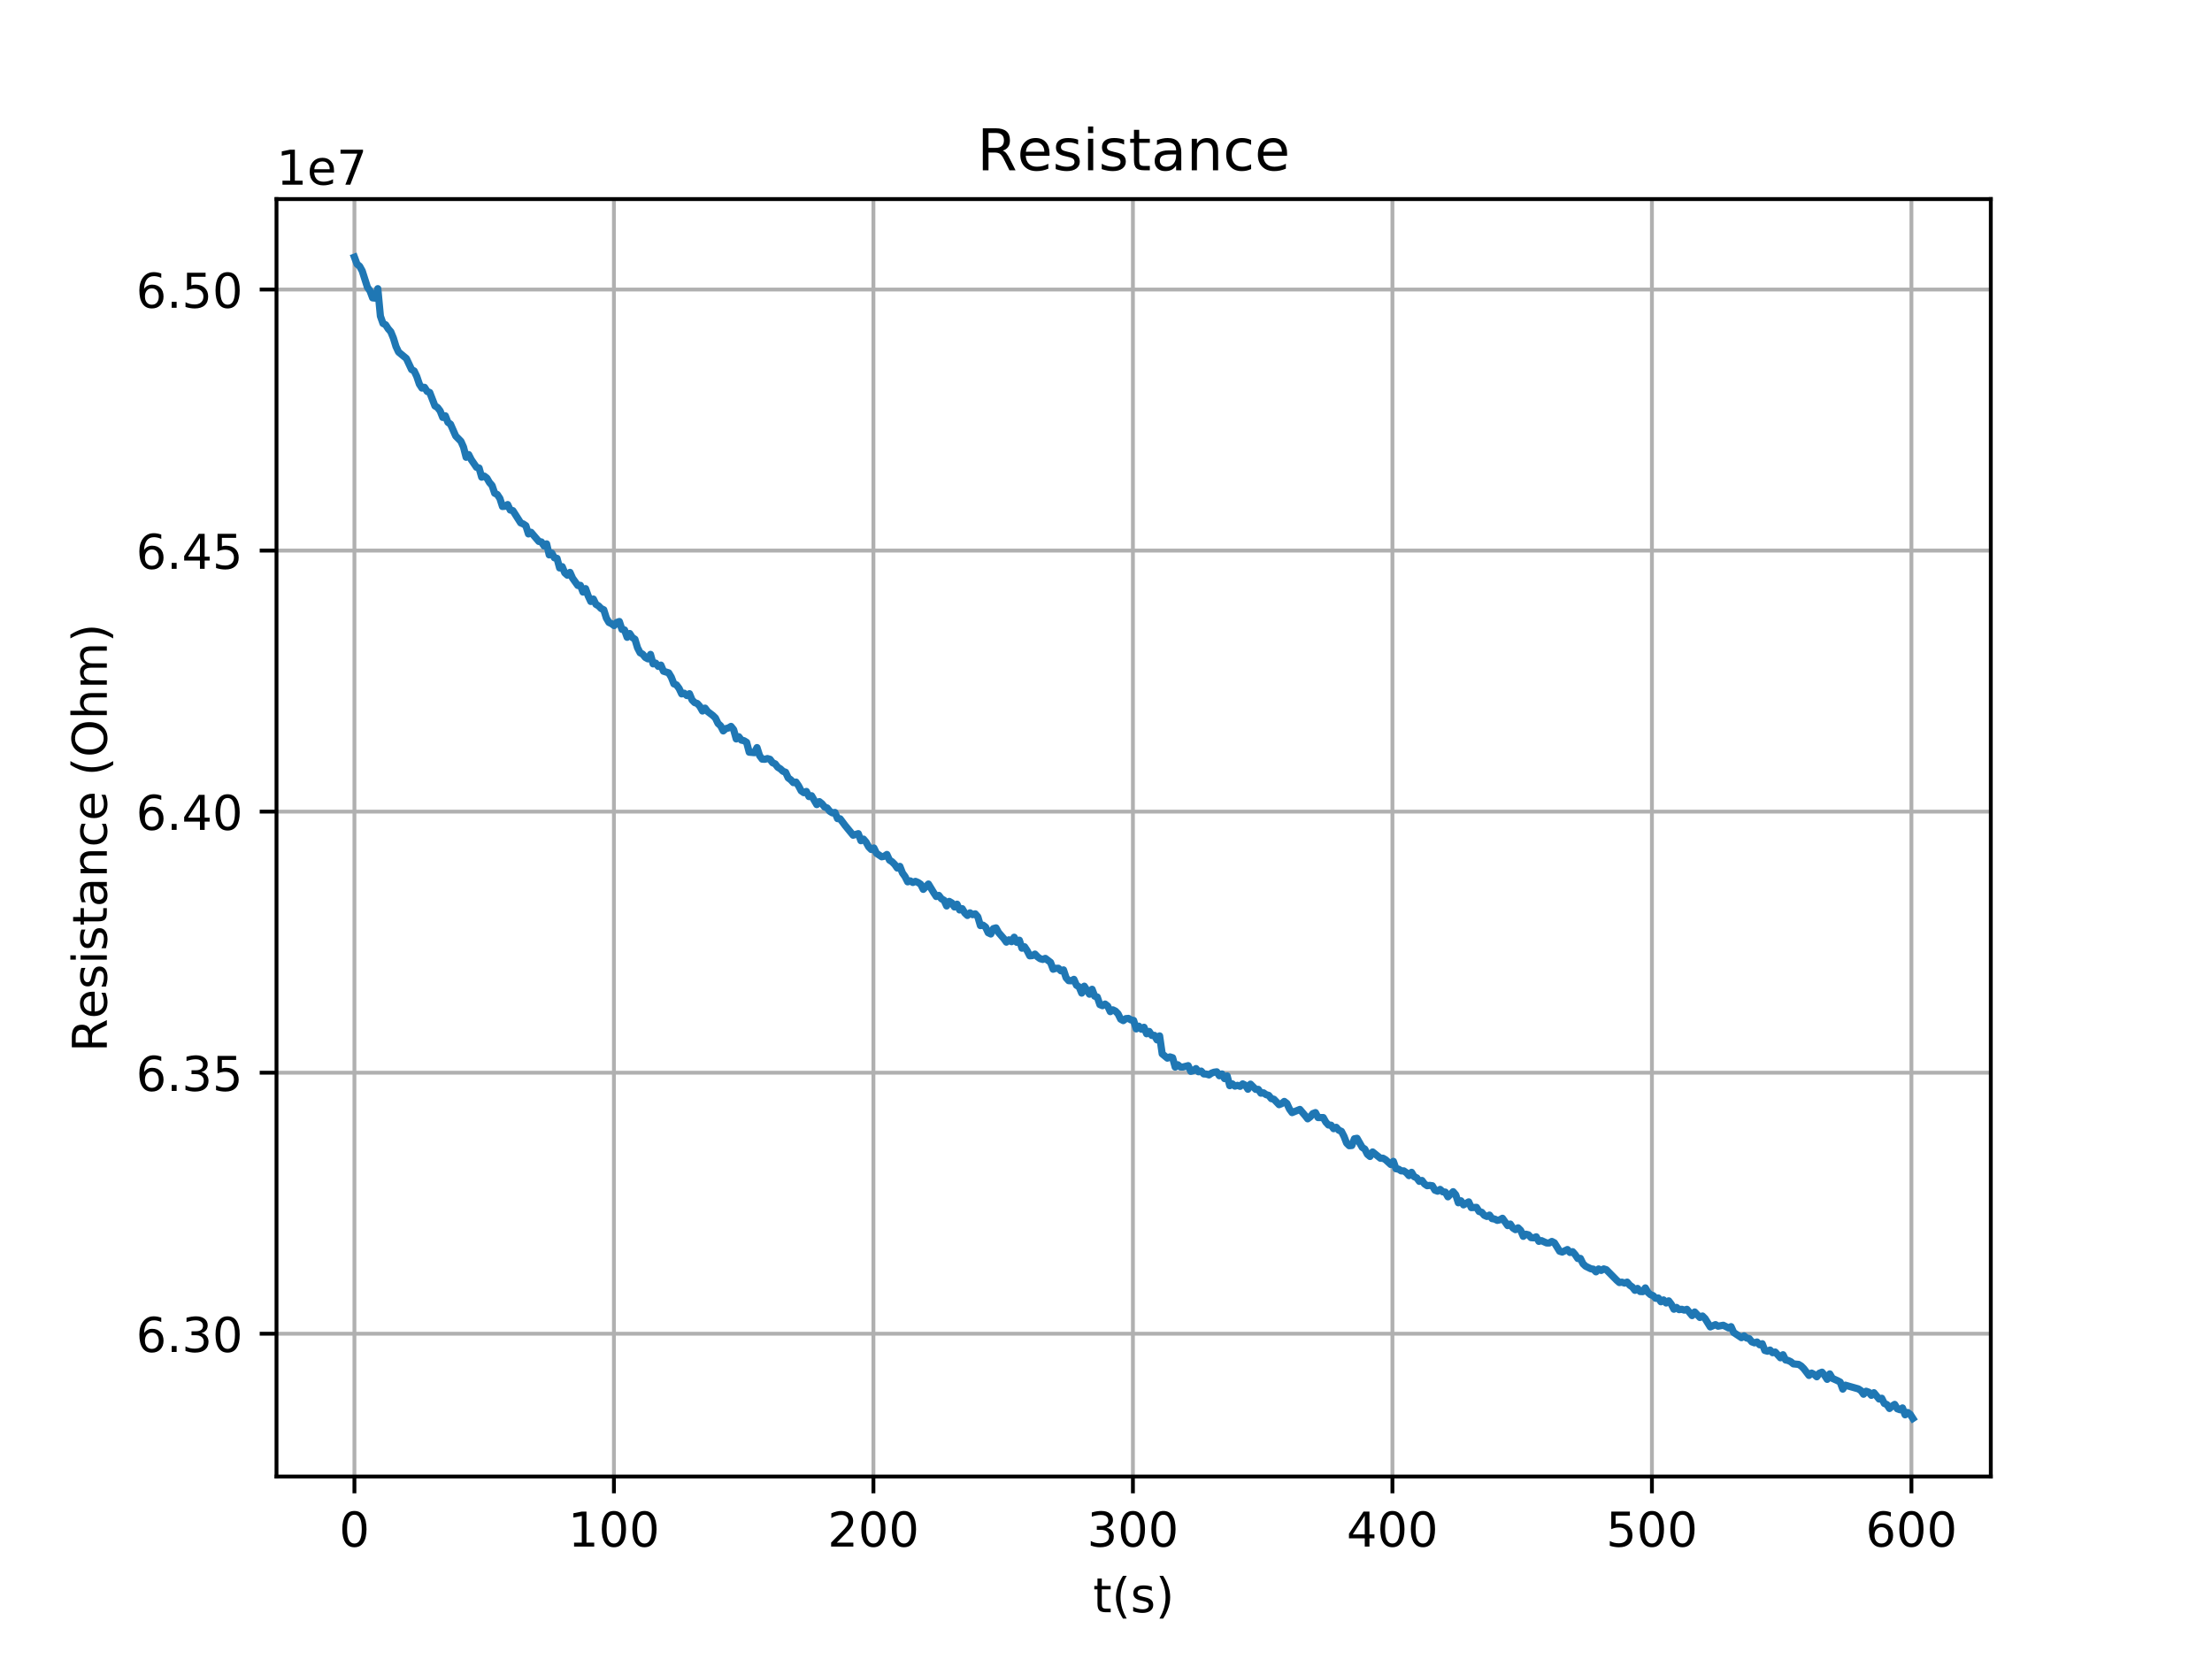 <?xml version="1.0" encoding="utf-8" standalone="no"?>
<!DOCTYPE svg PUBLIC "-//W3C//DTD SVG 1.1//EN"
  "http://www.w3.org/Graphics/SVG/1.1/DTD/svg11.dtd">
<!-- Created with matplotlib (https://matplotlib.org/) -->
<svg height="345.6pt" version="1.1" viewBox="0 0 460.8 345.6" width="460.8pt" xmlns="http://www.w3.org/2000/svg" xmlns:xlink="http://www.w3.org/1999/xlink">
 <defs>
  <style type="text/css">
*{stroke-linecap:butt;stroke-linejoin:round;}
  </style>
 </defs>
 <g id="figure_1">
  <g id="patch_1">
   <path d="M 0 345.6 
L 460.8 345.6 
L 460.8 0 
L 0 0 
z
" style="fill:#ffffff;"/>
  </g>
  <g id="axes_1">
   <g id="patch_2">
    <path d="M 57.6 307.584 
L 414.72 307.584 
L 414.72 41.472 
L 57.6 41.472 
z
" style="fill:#ffffff;"/>
   </g>
   <g id="matplotlib.axis_1">
    <g id="xtick_1">
     <g id="line2d_1">
      <path clip-path="url(#p4ef5f73b3f)" d="M 73.833 307.584 
L 73.833 41.472 
" style="fill:none;stroke:#b0b0b0;stroke-linecap:square;stroke-width:0.8;"/>
     </g>
     <g id="line2d_2">
      <defs>
       <path d="M 0 0 
L 0 3.5 
" id="m917f411c40" style="stroke:#000000;stroke-width:0.8;"/>
      </defs>
      <g>
       <use style="stroke:#000000;stroke-width:0.8;" x="73.833" xlink:href="#m917f411c40" y="307.584"/>
      </g>
     </g>
     <g id="text_1">
      <!-- 0 -->
      <defs>
       <path d="M 31.781 66.406 
Q 24.172 66.406 20.328 58.906 
Q 16.5 51.422 16.5 36.375 
Q 16.5 21.391 20.328 13.891 
Q 24.172 6.391 31.781 6.391 
Q 39.453 6.391 43.281 13.891 
Q 47.125 21.391 47.125 36.375 
Q 47.125 51.422 43.281 58.906 
Q 39.453 66.406 31.781 66.406 
z
M 31.781 74.219 
Q 44.047 74.219 50.516 64.516 
Q 56.984 54.828 56.984 36.375 
Q 56.984 17.969 50.516 8.266 
Q 44.047 -1.422 31.781 -1.422 
Q 19.531 -1.422 13.062 8.266 
Q 6.594 17.969 6.594 36.375 
Q 6.594 54.828 13.062 64.516 
Q 19.531 74.219 31.781 74.219 
z
" id="DejaVuSans-48"/>
      </defs>
      <g transform="translate(70.651 322.182)scale(0.1 -0.1)">
       <use xlink:href="#DejaVuSans-48"/>
      </g>
     </g>
    </g>
    <g id="xtick_2">
     <g id="line2d_3">
      <path clip-path="url(#p4ef5f73b3f)" d="M 127.891 307.584 
L 127.891 41.472 
" style="fill:none;stroke:#b0b0b0;stroke-linecap:square;stroke-width:0.8;"/>
     </g>
     <g id="line2d_4">
      <g>
       <use style="stroke:#000000;stroke-width:0.8;" x="127.891" xlink:href="#m917f411c40" y="307.584"/>
      </g>
     </g>
     <g id="text_2">
      <!-- 100 -->
      <defs>
       <path d="M 12.406 8.297 
L 28.516 8.297 
L 28.516 63.922 
L 10.984 60.406 
L 10.984 69.391 
L 28.422 72.906 
L 38.281 72.906 
L 38.281 8.297 
L 54.391 8.297 
L 54.391 0 
L 12.406 0 
z
" id="DejaVuSans-49"/>
      </defs>
      <g transform="translate(118.347 322.182)scale(0.1 -0.1)">
       <use xlink:href="#DejaVuSans-49"/>
       <use x="63.623" xlink:href="#DejaVuSans-48"/>
       <use x="127.246" xlink:href="#DejaVuSans-48"/>
      </g>
     </g>
    </g>
    <g id="xtick_3">
     <g id="line2d_5">
      <path clip-path="url(#p4ef5f73b3f)" d="M 181.95 307.584 
L 181.95 41.472 
" style="fill:none;stroke:#b0b0b0;stroke-linecap:square;stroke-width:0.8;"/>
     </g>
     <g id="line2d_6">
      <g>
       <use style="stroke:#000000;stroke-width:0.8;" x="181.95" xlink:href="#m917f411c40" y="307.584"/>
      </g>
     </g>
     <g id="text_3">
      <!-- 200 -->
      <defs>
       <path d="M 19.188 8.297 
L 53.609 8.297 
L 53.609 0 
L 7.328 0 
L 7.328 8.297 
Q 12.938 14.109 22.625 23.891 
Q 32.328 33.688 34.812 36.531 
Q 39.547 41.844 41.422 45.531 
Q 43.312 49.219 43.312 52.781 
Q 43.312 58.594 39.234 62.25 
Q 35.156 65.922 28.609 65.922 
Q 23.969 65.922 18.812 64.312 
Q 13.672 62.703 7.812 59.422 
L 7.812 69.391 
Q 13.766 71.781 18.938 73 
Q 24.125 74.219 28.422 74.219 
Q 39.75 74.219 46.484 68.547 
Q 53.219 62.891 53.219 53.422 
Q 53.219 48.922 51.531 44.891 
Q 49.859 40.875 45.406 35.406 
Q 44.188 33.984 37.641 27.219 
Q 31.109 20.453 19.188 8.297 
z
" id="DejaVuSans-50"/>
      </defs>
      <g transform="translate(172.406 322.182)scale(0.1 -0.1)">
       <use xlink:href="#DejaVuSans-50"/>
       <use x="63.623" xlink:href="#DejaVuSans-48"/>
       <use x="127.246" xlink:href="#DejaVuSans-48"/>
      </g>
     </g>
    </g>
    <g id="xtick_4">
     <g id="line2d_7">
      <path clip-path="url(#p4ef5f73b3f)" d="M 236.008 307.584 
L 236.008 41.472 
" style="fill:none;stroke:#b0b0b0;stroke-linecap:square;stroke-width:0.8;"/>
     </g>
     <g id="line2d_8">
      <g>
       <use style="stroke:#000000;stroke-width:0.8;" x="236.008" xlink:href="#m917f411c40" y="307.584"/>
      </g>
     </g>
     <g id="text_4">
      <!-- 300 -->
      <defs>
       <path d="M 40.578 39.312 
Q 47.656 37.797 51.625 33 
Q 55.609 28.219 55.609 21.188 
Q 55.609 10.406 48.188 4.484 
Q 40.766 -1.422 27.094 -1.422 
Q 22.516 -1.422 17.656 -0.516 
Q 12.797 0.391 7.625 2.203 
L 7.625 11.719 
Q 11.719 9.328 16.594 8.109 
Q 21.484 6.891 26.812 6.891 
Q 36.078 6.891 40.938 10.547 
Q 45.797 14.203 45.797 21.188 
Q 45.797 27.641 41.281 31.266 
Q 36.766 34.906 28.719 34.906 
L 20.219 34.906 
L 20.219 43.016 
L 29.109 43.016 
Q 36.375 43.016 40.234 45.922 
Q 44.094 48.828 44.094 54.297 
Q 44.094 59.906 40.109 62.906 
Q 36.141 65.922 28.719 65.922 
Q 24.656 65.922 20.016 65.031 
Q 15.375 64.156 9.812 62.312 
L 9.812 71.094 
Q 15.438 72.656 20.344 73.438 
Q 25.25 74.219 29.594 74.219 
Q 40.828 74.219 47.359 69.109 
Q 53.906 64.016 53.906 55.328 
Q 53.906 49.266 50.438 45.094 
Q 46.969 40.922 40.578 39.312 
z
" id="DejaVuSans-51"/>
      </defs>
      <g transform="translate(226.464 322.182)scale(0.1 -0.1)">
       <use xlink:href="#DejaVuSans-51"/>
       <use x="63.623" xlink:href="#DejaVuSans-48"/>
       <use x="127.246" xlink:href="#DejaVuSans-48"/>
      </g>
     </g>
    </g>
    <g id="xtick_5">
     <g id="line2d_9">
      <path clip-path="url(#p4ef5f73b3f)" d="M 290.067 307.584 
L 290.067 41.472 
" style="fill:none;stroke:#b0b0b0;stroke-linecap:square;stroke-width:0.8;"/>
     </g>
     <g id="line2d_10">
      <g>
       <use style="stroke:#000000;stroke-width:0.8;" x="290.067" xlink:href="#m917f411c40" y="307.584"/>
      </g>
     </g>
     <g id="text_5">
      <!-- 400 -->
      <defs>
       <path d="M 37.797 64.312 
L 12.891 25.391 
L 37.797 25.391 
z
M 35.203 72.906 
L 47.609 72.906 
L 47.609 25.391 
L 58.016 25.391 
L 58.016 17.188 
L 47.609 17.188 
L 47.609 0 
L 37.797 0 
L 37.797 17.188 
L 4.891 17.188 
L 4.891 26.703 
z
" id="DejaVuSans-52"/>
      </defs>
      <g transform="translate(280.523 322.182)scale(0.1 -0.1)">
       <use xlink:href="#DejaVuSans-52"/>
       <use x="63.623" xlink:href="#DejaVuSans-48"/>
       <use x="127.246" xlink:href="#DejaVuSans-48"/>
      </g>
     </g>
    </g>
    <g id="xtick_6">
     <g id="line2d_11">
      <path clip-path="url(#p4ef5f73b3f)" d="M 344.125 307.584 
L 344.125 41.472 
" style="fill:none;stroke:#b0b0b0;stroke-linecap:square;stroke-width:0.8;"/>
     </g>
     <g id="line2d_12">
      <g>
       <use style="stroke:#000000;stroke-width:0.8;" x="344.125" xlink:href="#m917f411c40" y="307.584"/>
      </g>
     </g>
     <g id="text_6">
      <!-- 500 -->
      <defs>
       <path d="M 10.797 72.906 
L 49.516 72.906 
L 49.516 64.594 
L 19.828 64.594 
L 19.828 46.734 
Q 21.969 47.469 24.109 47.828 
Q 26.266 48.188 28.422 48.188 
Q 40.625 48.188 47.75 41.5 
Q 54.891 34.812 54.891 23.391 
Q 54.891 11.625 47.562 5.094 
Q 40.234 -1.422 26.906 -1.422 
Q 22.312 -1.422 17.547 -0.641 
Q 12.797 0.141 7.719 1.703 
L 7.719 11.625 
Q 12.109 9.234 16.797 8.062 
Q 21.484 6.891 26.703 6.891 
Q 35.156 6.891 40.078 11.328 
Q 45.016 15.766 45.016 23.391 
Q 45.016 31 40.078 35.438 
Q 35.156 39.891 26.703 39.891 
Q 22.75 39.891 18.812 39.016 
Q 14.891 38.141 10.797 36.281 
z
" id="DejaVuSans-53"/>
      </defs>
      <g transform="translate(334.581 322.182)scale(0.1 -0.1)">
       <use xlink:href="#DejaVuSans-53"/>
       <use x="63.623" xlink:href="#DejaVuSans-48"/>
       <use x="127.246" xlink:href="#DejaVuSans-48"/>
      </g>
     </g>
    </g>
    <g id="xtick_7">
     <g id="line2d_13">
      <path clip-path="url(#p4ef5f73b3f)" d="M 398.184 307.584 
L 398.184 41.472 
" style="fill:none;stroke:#b0b0b0;stroke-linecap:square;stroke-width:0.8;"/>
     </g>
     <g id="line2d_14">
      <g>
       <use style="stroke:#000000;stroke-width:0.8;" x="398.184" xlink:href="#m917f411c40" y="307.584"/>
      </g>
     </g>
     <g id="text_7">
      <!-- 600 -->
      <defs>
       <path d="M 33.016 40.375 
Q 26.375 40.375 22.484 35.828 
Q 18.609 31.297 18.609 23.391 
Q 18.609 15.531 22.484 10.953 
Q 26.375 6.391 33.016 6.391 
Q 39.656 6.391 43.531 10.953 
Q 47.406 15.531 47.406 23.391 
Q 47.406 31.297 43.531 35.828 
Q 39.656 40.375 33.016 40.375 
z
M 52.594 71.297 
L 52.594 62.312 
Q 48.875 64.062 45.094 64.984 
Q 41.312 65.922 37.594 65.922 
Q 27.828 65.922 22.672 59.328 
Q 17.531 52.734 16.797 39.406 
Q 19.672 43.656 24.016 45.922 
Q 28.375 48.188 33.594 48.188 
Q 44.578 48.188 50.953 41.516 
Q 57.328 34.859 57.328 23.391 
Q 57.328 12.156 50.688 5.359 
Q 44.047 -1.422 33.016 -1.422 
Q 20.359 -1.422 13.672 8.266 
Q 6.984 17.969 6.984 36.375 
Q 6.984 53.656 15.188 63.938 
Q 23.391 74.219 37.203 74.219 
Q 40.922 74.219 44.703 73.484 
Q 48.484 72.75 52.594 71.297 
z
" id="DejaVuSans-54"/>
      </defs>
      <g transform="translate(388.64 322.182)scale(0.1 -0.1)">
       <use xlink:href="#DejaVuSans-54"/>
       <use x="63.623" xlink:href="#DejaVuSans-48"/>
       <use x="127.246" xlink:href="#DejaVuSans-48"/>
      </g>
     </g>
    </g>
    <g id="text_8">
     <!-- t(s) -->
     <defs>
      <path d="M 18.312 70.219 
L 18.312 54.688 
L 36.812 54.688 
L 36.812 47.703 
L 18.312 47.703 
L 18.312 18.016 
Q 18.312 11.328 20.141 9.422 
Q 21.969 7.516 27.594 7.516 
L 36.812 7.516 
L 36.812 0 
L 27.594 0 
Q 17.188 0 13.234 3.875 
Q 9.281 7.766 9.281 18.016 
L 9.281 47.703 
L 2.688 47.703 
L 2.688 54.688 
L 9.281 54.688 
L 9.281 70.219 
z
" id="DejaVuSans-116"/>
      <path d="M 31 75.875 
Q 24.469 64.656 21.281 53.656 
Q 18.109 42.672 18.109 31.391 
Q 18.109 20.125 21.312 9.062 
Q 24.516 -2 31 -13.188 
L 23.188 -13.188 
Q 15.875 -1.703 12.234 9.375 
Q 8.594 20.453 8.594 31.391 
Q 8.594 42.281 12.203 53.312 
Q 15.828 64.359 23.188 75.875 
z
" id="DejaVuSans-40"/>
      <path d="M 44.281 53.078 
L 44.281 44.578 
Q 40.484 46.531 36.375 47.5 
Q 32.281 48.484 27.875 48.484 
Q 21.188 48.484 17.844 46.438 
Q 14.5 44.391 14.5 40.281 
Q 14.5 37.156 16.891 35.375 
Q 19.281 33.594 26.516 31.984 
L 29.594 31.297 
Q 39.156 29.25 43.188 25.516 
Q 47.219 21.781 47.219 15.094 
Q 47.219 7.469 41.188 3.016 
Q 35.156 -1.422 24.609 -1.422 
Q 20.219 -1.422 15.453 -0.562 
Q 10.688 0.297 5.422 2 
L 5.422 11.281 
Q 10.406 8.688 15.234 7.391 
Q 20.062 6.109 24.812 6.109 
Q 31.156 6.109 34.562 8.281 
Q 37.984 10.453 37.984 14.406 
Q 37.984 18.062 35.516 20.016 
Q 33.062 21.969 24.703 23.781 
L 21.578 24.516 
Q 13.234 26.266 9.516 29.906 
Q 5.812 33.547 5.812 39.891 
Q 5.812 47.609 11.281 51.797 
Q 16.75 56 26.812 56 
Q 31.781 56 36.172 55.266 
Q 40.578 54.547 44.281 53.078 
z
" id="DejaVuSans-115"/>
      <path d="M 8.016 75.875 
L 15.828 75.875 
Q 23.141 64.359 26.781 53.312 
Q 30.422 42.281 30.422 31.391 
Q 30.422 20.453 26.781 9.375 
Q 23.141 -1.703 15.828 -13.188 
L 8.016 -13.188 
Q 14.5 -2 17.703 9.062 
Q 20.906 20.125 20.906 31.391 
Q 20.906 42.672 17.703 53.656 
Q 14.5 64.656 8.016 75.875 
z
" id="DejaVuSans-41"/>
     </defs>
     <g transform="translate(227.694 335.861)scale(0.1 -0.1)">
      <use xlink:href="#DejaVuSans-116"/>
      <use x="39.209" xlink:href="#DejaVuSans-40"/>
      <use x="78.223" xlink:href="#DejaVuSans-115"/>
      <use x="130.322" xlink:href="#DejaVuSans-41"/>
     </g>
    </g>
   </g>
   <g id="matplotlib.axis_2">
    <g id="ytick_1">
     <g id="line2d_15">
      <path clip-path="url(#p4ef5f73b3f)" d="M 57.6 277.839 
L 414.72 277.839 
" style="fill:none;stroke:#b0b0b0;stroke-linecap:square;stroke-width:0.8;"/>
     </g>
     <g id="line2d_16">
      <defs>
       <path d="M 0 0 
L -3.5 0 
" id="m6e9c5904f5" style="stroke:#000000;stroke-width:0.8;"/>
      </defs>
      <g>
       <use style="stroke:#000000;stroke-width:0.8;" x="57.6" xlink:href="#m6e9c5904f5" y="277.839"/>
      </g>
     </g>
     <g id="text_9">
      <!-- 6.30 -->
      <defs>
       <path d="M 10.688 12.406 
L 21 12.406 
L 21 0 
L 10.688 0 
z
" id="DejaVuSans-46"/>
      </defs>
      <g transform="translate(28.334 281.638)scale(0.1 -0.1)">
       <use xlink:href="#DejaVuSans-54"/>
       <use x="63.623" xlink:href="#DejaVuSans-46"/>
       <use x="95.41" xlink:href="#DejaVuSans-51"/>
       <use x="159.033" xlink:href="#DejaVuSans-48"/>
      </g>
     </g>
    </g>
    <g id="ytick_2">
     <g id="line2d_17">
      <path clip-path="url(#p4ef5f73b3f)" d="M 57.6 223.459 
L 414.72 223.459 
" style="fill:none;stroke:#b0b0b0;stroke-linecap:square;stroke-width:0.8;"/>
     </g>
     <g id="line2d_18">
      <g>
       <use style="stroke:#000000;stroke-width:0.8;" x="57.6" xlink:href="#m6e9c5904f5" y="223.459"/>
      </g>
     </g>
     <g id="text_10">
      <!-- 6.35 -->
      <g transform="translate(28.334 227.258)scale(0.1 -0.1)">
       <use xlink:href="#DejaVuSans-54"/>
       <use x="63.623" xlink:href="#DejaVuSans-46"/>
       <use x="95.41" xlink:href="#DejaVuSans-51"/>
       <use x="159.033" xlink:href="#DejaVuSans-53"/>
      </g>
     </g>
    </g>
    <g id="ytick_3">
     <g id="line2d_19">
      <path clip-path="url(#p4ef5f73b3f)" d="M 57.6 169.078 
L 414.72 169.078 
" style="fill:none;stroke:#b0b0b0;stroke-linecap:square;stroke-width:0.8;"/>
     </g>
     <g id="line2d_20">
      <g>
       <use style="stroke:#000000;stroke-width:0.8;" x="57.6" xlink:href="#m6e9c5904f5" y="169.078"/>
      </g>
     </g>
     <g id="text_11">
      <!-- 6.40 -->
      <g transform="translate(28.334 172.877)scale(0.1 -0.1)">
       <use xlink:href="#DejaVuSans-54"/>
       <use x="63.623" xlink:href="#DejaVuSans-46"/>
       <use x="95.41" xlink:href="#DejaVuSans-52"/>
       <use x="159.033" xlink:href="#DejaVuSans-48"/>
      </g>
     </g>
    </g>
    <g id="ytick_4">
     <g id="line2d_21">
      <path clip-path="url(#p4ef5f73b3f)" d="M 57.6 114.697 
L 414.72 114.697 
" style="fill:none;stroke:#b0b0b0;stroke-linecap:square;stroke-width:0.8;"/>
     </g>
     <g id="line2d_22">
      <g>
       <use style="stroke:#000000;stroke-width:0.8;" x="57.6" xlink:href="#m6e9c5904f5" y="114.697"/>
      </g>
     </g>
     <g id="text_12">
      <!-- 6.45 -->
      <g transform="translate(28.334 118.497)scale(0.1 -0.1)">
       <use xlink:href="#DejaVuSans-54"/>
       <use x="63.623" xlink:href="#DejaVuSans-46"/>
       <use x="95.41" xlink:href="#DejaVuSans-52"/>
       <use x="159.033" xlink:href="#DejaVuSans-53"/>
      </g>
     </g>
    </g>
    <g id="ytick_5">
     <g id="line2d_23">
      <path clip-path="url(#p4ef5f73b3f)" d="M 57.6 60.317 
L 414.72 60.317 
" style="fill:none;stroke:#b0b0b0;stroke-linecap:square;stroke-width:0.8;"/>
     </g>
     <g id="line2d_24">
      <g>
       <use style="stroke:#000000;stroke-width:0.8;" x="57.6" xlink:href="#m6e9c5904f5" y="60.317"/>
      </g>
     </g>
     <g id="text_13">
      <!-- 6.50 -->
      <g transform="translate(28.334 64.116)scale(0.1 -0.1)">
       <use xlink:href="#DejaVuSans-54"/>
       <use x="63.623" xlink:href="#DejaVuSans-46"/>
       <use x="95.41" xlink:href="#DejaVuSans-53"/>
       <use x="159.033" xlink:href="#DejaVuSans-48"/>
      </g>
     </g>
    </g>
    <g id="text_14">
     <!-- Resistance (Ohm) -->
     <defs>
      <path d="M 44.391 34.188 
Q 47.562 33.109 50.562 29.594 
Q 53.562 26.078 56.594 19.922 
L 66.609 0 
L 56 0 
L 46.688 18.703 
Q 43.062 26.031 39.672 28.422 
Q 36.281 30.812 30.422 30.812 
L 19.672 30.812 
L 19.672 0 
L 9.812 0 
L 9.812 72.906 
L 32.078 72.906 
Q 44.578 72.906 50.734 67.672 
Q 56.891 62.453 56.891 51.906 
Q 56.891 45.016 53.688 40.469 
Q 50.484 35.938 44.391 34.188 
z
M 19.672 64.797 
L 19.672 38.922 
L 32.078 38.922 
Q 39.203 38.922 42.844 42.219 
Q 46.484 45.516 46.484 51.906 
Q 46.484 58.297 42.844 61.547 
Q 39.203 64.797 32.078 64.797 
z
" id="DejaVuSans-82"/>
      <path d="M 56.203 29.594 
L 56.203 25.203 
L 14.891 25.203 
Q 15.484 15.922 20.484 11.062 
Q 25.484 6.203 34.422 6.203 
Q 39.594 6.203 44.453 7.469 
Q 49.312 8.734 54.109 11.281 
L 54.109 2.781 
Q 49.266 0.734 44.188 -0.344 
Q 39.109 -1.422 33.891 -1.422 
Q 20.797 -1.422 13.156 6.188 
Q 5.516 13.812 5.516 26.812 
Q 5.516 40.234 12.766 48.109 
Q 20.016 56 32.328 56 
Q 43.359 56 49.781 48.891 
Q 56.203 41.797 56.203 29.594 
z
M 47.219 32.234 
Q 47.125 39.594 43.094 43.984 
Q 39.062 48.391 32.422 48.391 
Q 24.906 48.391 20.391 44.141 
Q 15.875 39.891 15.188 32.172 
z
" id="DejaVuSans-101"/>
      <path d="M 9.422 54.688 
L 18.406 54.688 
L 18.406 0 
L 9.422 0 
z
M 9.422 75.984 
L 18.406 75.984 
L 18.406 64.594 
L 9.422 64.594 
z
" id="DejaVuSans-105"/>
      <path d="M 34.281 27.484 
Q 23.391 27.484 19.188 25 
Q 14.984 22.516 14.984 16.5 
Q 14.984 11.719 18.141 8.906 
Q 21.297 6.109 26.703 6.109 
Q 34.188 6.109 38.703 11.406 
Q 43.219 16.703 43.219 25.484 
L 43.219 27.484 
z
M 52.203 31.203 
L 52.203 0 
L 43.219 0 
L 43.219 8.297 
Q 40.141 3.328 35.547 0.953 
Q 30.953 -1.422 24.312 -1.422 
Q 15.922 -1.422 10.953 3.297 
Q 6 8.016 6 15.922 
Q 6 25.141 12.172 29.828 
Q 18.359 34.516 30.609 34.516 
L 43.219 34.516 
L 43.219 35.406 
Q 43.219 41.609 39.141 45 
Q 35.062 48.391 27.688 48.391 
Q 23 48.391 18.547 47.266 
Q 14.109 46.141 10.016 43.891 
L 10.016 52.203 
Q 14.938 54.109 19.578 55.047 
Q 24.219 56 28.609 56 
Q 40.484 56 46.344 49.844 
Q 52.203 43.703 52.203 31.203 
z
" id="DejaVuSans-97"/>
      <path d="M 54.891 33.016 
L 54.891 0 
L 45.906 0 
L 45.906 32.719 
Q 45.906 40.484 42.875 44.328 
Q 39.844 48.188 33.797 48.188 
Q 26.516 48.188 22.312 43.547 
Q 18.109 38.922 18.109 30.906 
L 18.109 0 
L 9.078 0 
L 9.078 54.688 
L 18.109 54.688 
L 18.109 46.188 
Q 21.344 51.125 25.703 53.562 
Q 30.078 56 35.797 56 
Q 45.219 56 50.047 50.172 
Q 54.891 44.344 54.891 33.016 
z
" id="DejaVuSans-110"/>
      <path d="M 48.781 52.594 
L 48.781 44.188 
Q 44.969 46.297 41.141 47.344 
Q 37.312 48.391 33.406 48.391 
Q 24.656 48.391 19.812 42.844 
Q 14.984 37.312 14.984 27.297 
Q 14.984 17.281 19.812 11.734 
Q 24.656 6.203 33.406 6.203 
Q 37.312 6.203 41.141 7.25 
Q 44.969 8.297 48.781 10.406 
L 48.781 2.094 
Q 45.016 0.344 40.984 -0.531 
Q 36.969 -1.422 32.422 -1.422 
Q 20.062 -1.422 12.781 6.344 
Q 5.516 14.109 5.516 27.297 
Q 5.516 40.672 12.859 48.328 
Q 20.219 56 33.016 56 
Q 37.156 56 41.109 55.141 
Q 45.062 54.297 48.781 52.594 
z
" id="DejaVuSans-99"/>
      <path id="DejaVuSans-32"/>
      <path d="M 39.406 66.219 
Q 28.656 66.219 22.328 58.203 
Q 16.016 50.203 16.016 36.375 
Q 16.016 22.609 22.328 14.594 
Q 28.656 6.594 39.406 6.594 
Q 50.141 6.594 56.422 14.594 
Q 62.703 22.609 62.703 36.375 
Q 62.703 50.203 56.422 58.203 
Q 50.141 66.219 39.406 66.219 
z
M 39.406 74.219 
Q 54.734 74.219 63.906 63.938 
Q 73.094 53.656 73.094 36.375 
Q 73.094 19.141 63.906 8.859 
Q 54.734 -1.422 39.406 -1.422 
Q 24.031 -1.422 14.812 8.828 
Q 5.609 19.094 5.609 36.375 
Q 5.609 53.656 14.812 63.938 
Q 24.031 74.219 39.406 74.219 
z
" id="DejaVuSans-79"/>
      <path d="M 54.891 33.016 
L 54.891 0 
L 45.906 0 
L 45.906 32.719 
Q 45.906 40.484 42.875 44.328 
Q 39.844 48.188 33.797 48.188 
Q 26.516 48.188 22.312 43.547 
Q 18.109 38.922 18.109 30.906 
L 18.109 0 
L 9.078 0 
L 9.078 75.984 
L 18.109 75.984 
L 18.109 46.188 
Q 21.344 51.125 25.703 53.562 
Q 30.078 56 35.797 56 
Q 45.219 56 50.047 50.172 
Q 54.891 44.344 54.891 33.016 
z
" id="DejaVuSans-104"/>
      <path d="M 52 44.188 
Q 55.375 50.25 60.062 53.125 
Q 64.75 56 71.094 56 
Q 79.641 56 84.281 50.016 
Q 88.922 44.047 88.922 33.016 
L 88.922 0 
L 79.891 0 
L 79.891 32.719 
Q 79.891 40.578 77.094 44.375 
Q 74.312 48.188 68.609 48.188 
Q 61.625 48.188 57.562 43.547 
Q 53.516 38.922 53.516 30.906 
L 53.516 0 
L 44.484 0 
L 44.484 32.719 
Q 44.484 40.625 41.703 44.406 
Q 38.922 48.188 33.109 48.188 
Q 26.219 48.188 22.156 43.531 
Q 18.109 38.875 18.109 30.906 
L 18.109 0 
L 9.078 0 
L 9.078 54.688 
L 18.109 54.688 
L 18.109 46.188 
Q 21.188 51.219 25.484 53.609 
Q 29.781 56 35.688 56 
Q 41.656 56 45.828 52.969 
Q 50 49.953 52 44.188 
z
" id="DejaVuSans-109"/>
     </defs>
     <g transform="translate(22.255 219.158)rotate(-90)scale(0.1 -0.1)">
      <use xlink:href="#DejaVuSans-82"/>
      <use x="69.42" xlink:href="#DejaVuSans-101"/>
      <use x="130.943" xlink:href="#DejaVuSans-115"/>
      <use x="183.043" xlink:href="#DejaVuSans-105"/>
      <use x="210.826" xlink:href="#DejaVuSans-115"/>
      <use x="262.926" xlink:href="#DejaVuSans-116"/>
      <use x="302.135" xlink:href="#DejaVuSans-97"/>
      <use x="363.414" xlink:href="#DejaVuSans-110"/>
      <use x="426.793" xlink:href="#DejaVuSans-99"/>
      <use x="481.773" xlink:href="#DejaVuSans-101"/>
      <use x="543.297" xlink:href="#DejaVuSans-32"/>
      <use x="575.084" xlink:href="#DejaVuSans-40"/>
      <use x="614.098" xlink:href="#DejaVuSans-79"/>
      <use x="692.809" xlink:href="#DejaVuSans-104"/>
      <use x="756.188" xlink:href="#DejaVuSans-109"/>
      <use x="853.6" xlink:href="#DejaVuSans-41"/>
     </g>
    </g>
    <g id="text_15">
     <!-- 1e7 -->
     <defs>
      <path d="M 8.203 72.906 
L 55.078 72.906 
L 55.078 68.703 
L 28.609 0 
L 18.312 0 
L 43.219 64.594 
L 8.203 64.594 
z
" id="DejaVuSans-55"/>
     </defs>
     <g transform="translate(57.6 38.472)scale(0.1 -0.1)">
      <use xlink:href="#DejaVuSans-49"/>
      <use x="63.623" xlink:href="#DejaVuSans-101"/>
      <use x="125.146" xlink:href="#DejaVuSans-55"/>
     </g>
    </g>
   </g>
   <g id="line2d_25">
    <path clip-path="url(#p4ef5f73b3f)" d="M 73.833 53.568 
L 74.374 55.015 
L 74.915 55.46 
L 75.456 56.439 
L 76.539 59.833 
L 77.08 60.605 
L 77.621 62.051 
L 78.163 62.106 
L 78.704 60.137 
L 79.244 65.847 
L 79.785 67.381 
L 80.327 67.653 
L 80.868 68.49 
L 81.409 69.11 
L 81.95 70.426 
L 82.491 72.188 
L 83.032 73.341 
L 84.655 74.679 
L 85.737 76.985 
L 86.278 77.278 
L 86.819 78.42 
L 87.36 80.019 
L 87.901 80.846 
L 88.442 80.693 
L 88.983 81.542 
L 89.524 81.759 
L 90.606 84.565 
L 91.147 84.892 
L 91.688 85.598 
L 92.229 86.958 
L 92.77 86.621 
L 93.311 87.98 
L 93.852 88.372 
L 94.935 90.83 
L 96.017 91.928 
L 96.557 93.136 
L 97.098 95.257 
L 97.639 94.702 
L 98.18 95.768 
L 99.262 97.345 
L 99.803 97.497 
L 100.344 99.4 
L 100.885 99.183 
L 101.426 99.596 
L 101.967 100.521 
L 102.509 101.141 
L 103.05 102.75 
L 103.591 103.011 
L 104.132 103.827 
L 104.673 105.513 
L 105.214 105.458 
L 105.755 105.11 
L 106.296 106.252 
L 106.837 106.372 
L 108.46 108.917 
L 109.001 109.146 
L 109.542 109.504 
L 110.084 111.223 
L 110.625 110.886 
L 112.248 112.789 
L 112.789 112.898 
L 113.33 113.724 
L 113.871 113.3 
L 114.412 115.595 
L 114.953 115.225 
L 115.494 116.204 
L 116.036 116.313 
L 116.577 118.314 
L 117.118 118.042 
L 117.659 119.347 
L 118.2 119.826 
L 118.741 119.239 
L 119.282 120.457 
L 120.364 121.958 
L 120.904 121.936 
L 121.446 123.339 
L 121.986 122.621 
L 122.528 124.133 
L 123.069 125.297 
L 123.61 124.796 
L 124.151 125.906 
L 124.692 126.221 
L 125.233 126.776 
L 125.774 127.026 
L 126.315 128.755 
L 126.856 129.669 
L 127.397 129.93 
L 127.938 130.322 
L 128.479 129.669 
L 129.021 129.473 
L 129.562 131.116 
L 130.103 131.224 
L 130.644 132.758 
L 131.184 131.975 
L 131.726 132.812 
L 132.267 133.16 
L 132.808 134.944 
L 133.349 135.988 
L 133.89 136.282 
L 134.43 136.956 
L 134.971 137.25 
L 135.513 136.325 
L 136.053 138.294 
L 136.594 138.142 
L 137.135 138.827 
L 137.676 138.555 
L 138.217 139.827 
L 139.3 140.165 
L 139.841 141.067 
L 140.382 142.459 
L 140.923 142.677 
L 141.464 143.406 
L 142.004 144.548 
L 142.546 144.417 
L 143.087 144.896 
L 143.629 144.515 
L 144.17 145.82 
L 144.711 146.364 
L 145.252 146.549 
L 145.794 147.147 
L 146.335 148.115 
L 146.876 147.517 
L 147.417 148.224 
L 148.5 149.05 
L 149.041 149.572 
L 149.582 150.714 
L 150.123 151.204 
L 150.664 152.259 
L 151.205 151.78 
L 151.746 151.65 
L 152.287 151.324 
L 152.829 151.998 
L 153.37 153.934 
L 153.911 153.477 
L 154.452 154.184 
L 154.993 154.304 
L 155.534 154.641 
L 156.076 156.696 
L 157.158 156.794 
L 157.699 155.739 
L 158.24 157.414 
L 158.782 158.143 
L 159.323 158.176 
L 159.864 158.023 
L 160.405 158.176 
L 160.947 158.893 
L 161.488 159.133 
L 162.029 159.84 
L 162.571 160.166 
L 163.112 160.677 
L 163.654 160.873 
L 164.195 162.048 
L 164.736 162.45 
L 165.276 163.037 
L 165.817 162.918 
L 166.359 163.712 
L 166.9 164.745 
L 167.441 165.125 
L 167.982 164.875 
L 168.523 165.941 
L 169.064 165.767 
L 170.146 167.616 
L 170.687 166.996 
L 171.228 167.431 
L 171.77 168.106 
L 172.31 168.312 
L 172.852 168.997 
L 173.393 169.335 
L 173.934 169.248 
L 174.475 170.531 
L 175.016 170.574 
L 176.098 172.021 
L 177.721 173.99 
L 178.803 173.663 
L 179.344 175.132 
L 179.886 174.805 
L 180.426 175.447 
L 180.968 176.426 
L 181.509 176.97 
L 182.05 176.654 
L 182.592 177.764 
L 183.674 178.482 
L 184.215 178.373 
L 184.757 178.003 
L 185.298 179.178 
L 185.839 179.526 
L 186.379 180.069 
L 186.92 180.831 
L 187.461 180.483 
L 188.002 181.864 
L 188.543 182.614 
L 189.084 183.702 
L 189.625 183.506 
L 190.165 183.833 
L 190.707 183.604 
L 191.247 183.833 
L 191.789 184.202 
L 192.33 185.268 
L 193.412 184.159 
L 194.495 185.943 
L 195.036 186.758 
L 195.577 186.53 
L 196.118 187.237 
L 196.66 187.541 
L 197.201 188.727 
L 197.743 187.781 
L 198.283 188.096 
L 198.825 188.934 
L 199.366 188.357 
L 199.908 189.564 
L 200.449 189.292 
L 200.99 190.195 
L 201.531 190.706 
L 202.072 190.163 
L 202.614 190.543 
L 203.155 190.369 
L 203.696 190.978 
L 204.237 192.816 
L 204.778 192.729 
L 205.319 193.132 
L 205.86 194.306 
L 206.401 194.567 
L 206.942 193.447 
L 207.483 193.295 
L 208.024 194.274 
L 209.107 195.514 
L 209.647 196.264 
L 210.188 195.786 
L 210.729 196.166 
L 211.27 195.242 
L 211.812 196.297 
L 212.352 195.862 
L 212.893 197.526 
L 213.434 197.232 
L 213.975 198.048 
L 214.516 199.114 
L 215.057 199.07 
L 215.598 198.755 
L 216.139 199.32 
L 216.68 199.712 
L 217.221 199.864 
L 217.762 199.647 
L 218.844 200.473 
L 219.385 201.909 
L 219.926 201.724 
L 220.468 201.702 
L 221.009 202.235 
L 221.55 202.05 
L 222.09 203.693 
L 222.631 204.291 
L 223.173 204.313 
L 223.714 204.019 
L 224.255 205.248 
L 224.796 205.585 
L 225.337 206.879 
L 225.878 205.444 
L 226.96 207.108 
L 227.501 206.085 
L 228.042 207.521 
L 228.583 207.695 
L 229.125 209.283 
L 229.666 209.501 
L 230.207 209.163 
L 230.748 209.577 
L 231.289 210.74 
L 231.83 210.371 
L 232.372 210.632 
L 232.913 211.197 
L 233.454 212.307 
L 233.995 212.611 
L 234.536 212.198 
L 235.077 212.154 
L 235.618 212.481 
L 236.158 212.578 
L 236.699 214.34 
L 237.241 213.775 
L 237.781 214.406 
L 238.322 214.003 
L 238.863 215.352 
L 239.404 214.873 
L 239.945 215.7 
L 240.486 215.689 
L 241.027 216.624 
L 241.568 215.798 
L 242.109 219.539 
L 243.191 220.431 
L 243.732 220.17 
L 244.273 220.344 
L 244.814 222.291 
L 245.355 221.812 
L 245.896 222.269 
L 246.437 222.28 
L 247.52 221.997 
L 248.061 223.183 
L 248.602 223.041 
L 249.143 222.606 
L 249.685 223.27 
L 250.226 223.128 
L 250.767 223.716 
L 251.308 223.748 
L 251.849 223.922 
L 252.39 223.553 
L 252.931 223.357 
L 253.473 223.281 
L 254.013 224.096 
L 254.554 223.727 
L 255.095 224.695 
L 255.636 224.129 
L 256.177 226.163 
L 256.718 225.793 
L 257.259 226.261 
L 257.8 226.098 
L 258.341 226.304 
L 258.882 225.793 
L 259.423 226.065 
L 259.964 226.902 
L 260.505 225.847 
L 261.587 226.935 
L 262.128 226.935 
L 262.67 227.729 
L 263.211 227.653 
L 263.751 228.034 
L 264.293 228.186 
L 264.834 228.86 
L 265.375 228.991 
L 266.458 230.122 
L 266.998 229.904 
L 267.539 229.448 
L 268.081 229.861 
L 268.622 231.035 
L 269.163 231.775 
L 270.787 231.112 
L 271.87 232.384 
L 272.411 233.069 
L 272.952 232.667 
L 273.493 231.982 
L 274.035 231.775 
L 274.576 232.808 
L 275.657 232.808 
L 276.198 233.765 
L 276.739 234.353 
L 277.28 234.396 
L 277.821 235.125 
L 278.363 234.842 
L 278.903 235.451 
L 279.444 235.68 
L 279.986 236.735 
L 280.527 238.138 
L 281.068 238.671 
L 281.609 238.627 
L 282.151 237.224 
L 282.692 237.126 
L 283.774 239.019 
L 284.315 239.378 
L 284.857 240.465 
L 285.398 240.911 
L 285.939 239.976 
L 287.562 241.281 
L 288.103 241.281 
L 288.644 241.596 
L 289.726 242.586 
L 290.267 241.933 
L 290.808 243.478 
L 291.35 243.554 
L 291.891 243.913 
L 292.432 243.913 
L 292.973 244.294 
L 293.514 244.903 
L 294.055 244.217 
L 294.595 245.12 
L 295.136 245.37 
L 295.678 246.099 
L 296.219 245.914 
L 296.76 246.643 
L 297.301 247.002 
L 297.842 246.937 
L 298.383 247.013 
L 298.924 247.937 
L 299.465 248.144 
L 300.006 247.774 
L 300.547 248.274 
L 301.088 248.34 
L 301.63 249.318 
L 302.712 248.253 
L 303.253 248.883 
L 303.794 250.558 
L 304.335 250.145 
L 304.877 250.993 
L 305.959 250.373 
L 306.5 251.57 
L 307.582 251.515 
L 308.123 252.375 
L 308.664 252.538 
L 309.205 253.169 
L 309.746 253.408 
L 310.288 253.125 
L 310.829 253.865 
L 311.37 253.952 
L 311.911 254.224 
L 312.452 254.104 
L 312.993 253.789 
L 314.076 255.311 
L 314.617 254.996 
L 315.158 255.812 
L 315.699 256.16 
L 316.24 255.779 
L 316.781 256.301 
L 317.323 257.552 
L 317.864 257.106 
L 318.405 257.236 
L 318.946 257.824 
L 319.487 257.867 
L 320.028 257.65 
L 320.569 258.596 
L 321.11 258.444 
L 322.192 258.933 
L 322.732 258.933 
L 323.274 258.618 
L 323.815 258.9 
L 324.897 260.651 
L 325.438 260.825 
L 326.52 260.303 
L 327.061 260.912 
L 327.603 260.749 
L 328.144 261.369 
L 328.685 262.174 
L 329.226 262.152 
L 329.767 263.262 
L 330.308 263.773 
L 331.39 264.306 
L 331.931 264.393 
L 332.473 264.948 
L 333.014 264.349 
L 333.555 264.654 
L 334.096 264.338 
L 334.637 264.512 
L 336.801 266.709 
L 337.343 267.177 
L 337.884 267.101 
L 338.425 267.286 
L 338.966 267.09 
L 339.507 267.732 
L 340.049 268.113 
L 340.59 268.798 
L 341.131 268.406 
L 341.672 269.048 
L 342.213 269.07 
L 342.755 268.297 
L 343.296 269.233 
L 343.837 269.711 
L 344.378 269.907 
L 344.919 270.462 
L 345.46 270.397 
L 346.001 271.18 
L 346.543 270.799 
L 347.084 271.43 
L 347.625 270.995 
L 348.166 271.702 
L 348.707 272.735 
L 349.248 272.365 
L 349.789 272.822 
L 350.33 272.746 
L 350.872 272.92 
L 351.413 272.757 
L 352.495 274.062 
L 353.037 273.311 
L 354.118 274.453 
L 354.659 274.149 
L 355.201 274.682 
L 356.283 276.422 
L 357.365 275.943 
L 357.907 276.27 
L 358.989 276.074 
L 360.071 276.629 
L 360.612 276.368 
L 361.153 277.575 
L 362.776 278.662 
L 363.317 278.282 
L 363.859 278.739 
L 364.4 278.858 
L 364.941 279.533 
L 365.482 279.739 
L 366.023 279.565 
L 366.564 280.142 
L 367.105 279.924 
L 367.647 281.327 
L 368.188 281.479 
L 368.729 281.24 
L 369.27 281.795 
L 369.811 281.653 
L 370.893 282.85 
L 371.435 282.219 
L 371.976 283.307 
L 372.518 283.415 
L 373.059 283.676 
L 373.6 284.122 
L 374.682 284.231 
L 375.223 284.568 
L 375.764 285.112 
L 376.847 286.526 
L 377.388 286.037 
L 377.929 286.319 
L 378.47 286.809 
L 379.011 286.069 
L 379.552 285.852 
L 380.093 286.504 
L 380.634 287.342 
L 381.175 286.211 
L 381.716 287.135 
L 382.798 287.624 
L 383.339 287.907 
L 383.881 289.376 
L 384.422 288.56 
L 387.126 289.332 
L 387.667 289.68 
L 388.208 290.441 
L 388.749 289.821 
L 389.29 290.017 
L 389.831 290.67 
L 390.372 290.126 
L 391.454 291.442 
L 391.995 291.279 
L 392.536 292.367 
L 393.077 292.595 
L 393.618 293.411 
L 394.159 292.91 
L 394.7 292.562 
L 395.241 293.476 
L 395.782 293.672 
L 396.324 293.302 
L 396.865 294.727 
L 397.406 294.248 
L 397.947 294.651 
L 398.487 295.488 
L 398.487 295.488 
" style="fill:none;stroke:#1f77b4;stroke-linecap:square;stroke-width:1.5;"/>
   </g>
   <g id="patch_3">
    <path d="M 57.6 307.584 
L 57.6 41.472 
" style="fill:none;stroke:#000000;stroke-linecap:square;stroke-linejoin:miter;stroke-width:0.8;"/>
   </g>
   <g id="patch_4">
    <path d="M 414.72 307.584 
L 414.72 41.472 
" style="fill:none;stroke:#000000;stroke-linecap:square;stroke-linejoin:miter;stroke-width:0.8;"/>
   </g>
   <g id="patch_5">
    <path d="M 57.6 307.584 
L 414.72 307.584 
" style="fill:none;stroke:#000000;stroke-linecap:square;stroke-linejoin:miter;stroke-width:0.8;"/>
   </g>
   <g id="patch_6">
    <path d="M 57.6 41.472 
L 414.72 41.472 
" style="fill:none;stroke:#000000;stroke-linecap:square;stroke-linejoin:miter;stroke-width:0.8;"/>
   </g>
   <g id="text_16">
    <!-- Resistance -->
    <g transform="translate(203.562 35.472)scale(0.12 -0.12)">
     <use xlink:href="#DejaVuSans-82"/>
     <use x="69.42" xlink:href="#DejaVuSans-101"/>
     <use x="130.943" xlink:href="#DejaVuSans-115"/>
     <use x="183.043" xlink:href="#DejaVuSans-105"/>
     <use x="210.826" xlink:href="#DejaVuSans-115"/>
     <use x="262.926" xlink:href="#DejaVuSans-116"/>
     <use x="302.135" xlink:href="#DejaVuSans-97"/>
     <use x="363.414" xlink:href="#DejaVuSans-110"/>
     <use x="426.793" xlink:href="#DejaVuSans-99"/>
     <use x="481.773" xlink:href="#DejaVuSans-101"/>
    </g>
   </g>
  </g>
 </g>
 <defs>
  <clipPath id="p4ef5f73b3f">
   <rect height="266.112" width="357.12" x="57.6" y="41.472"/>
  </clipPath>
 </defs>
</svg>
